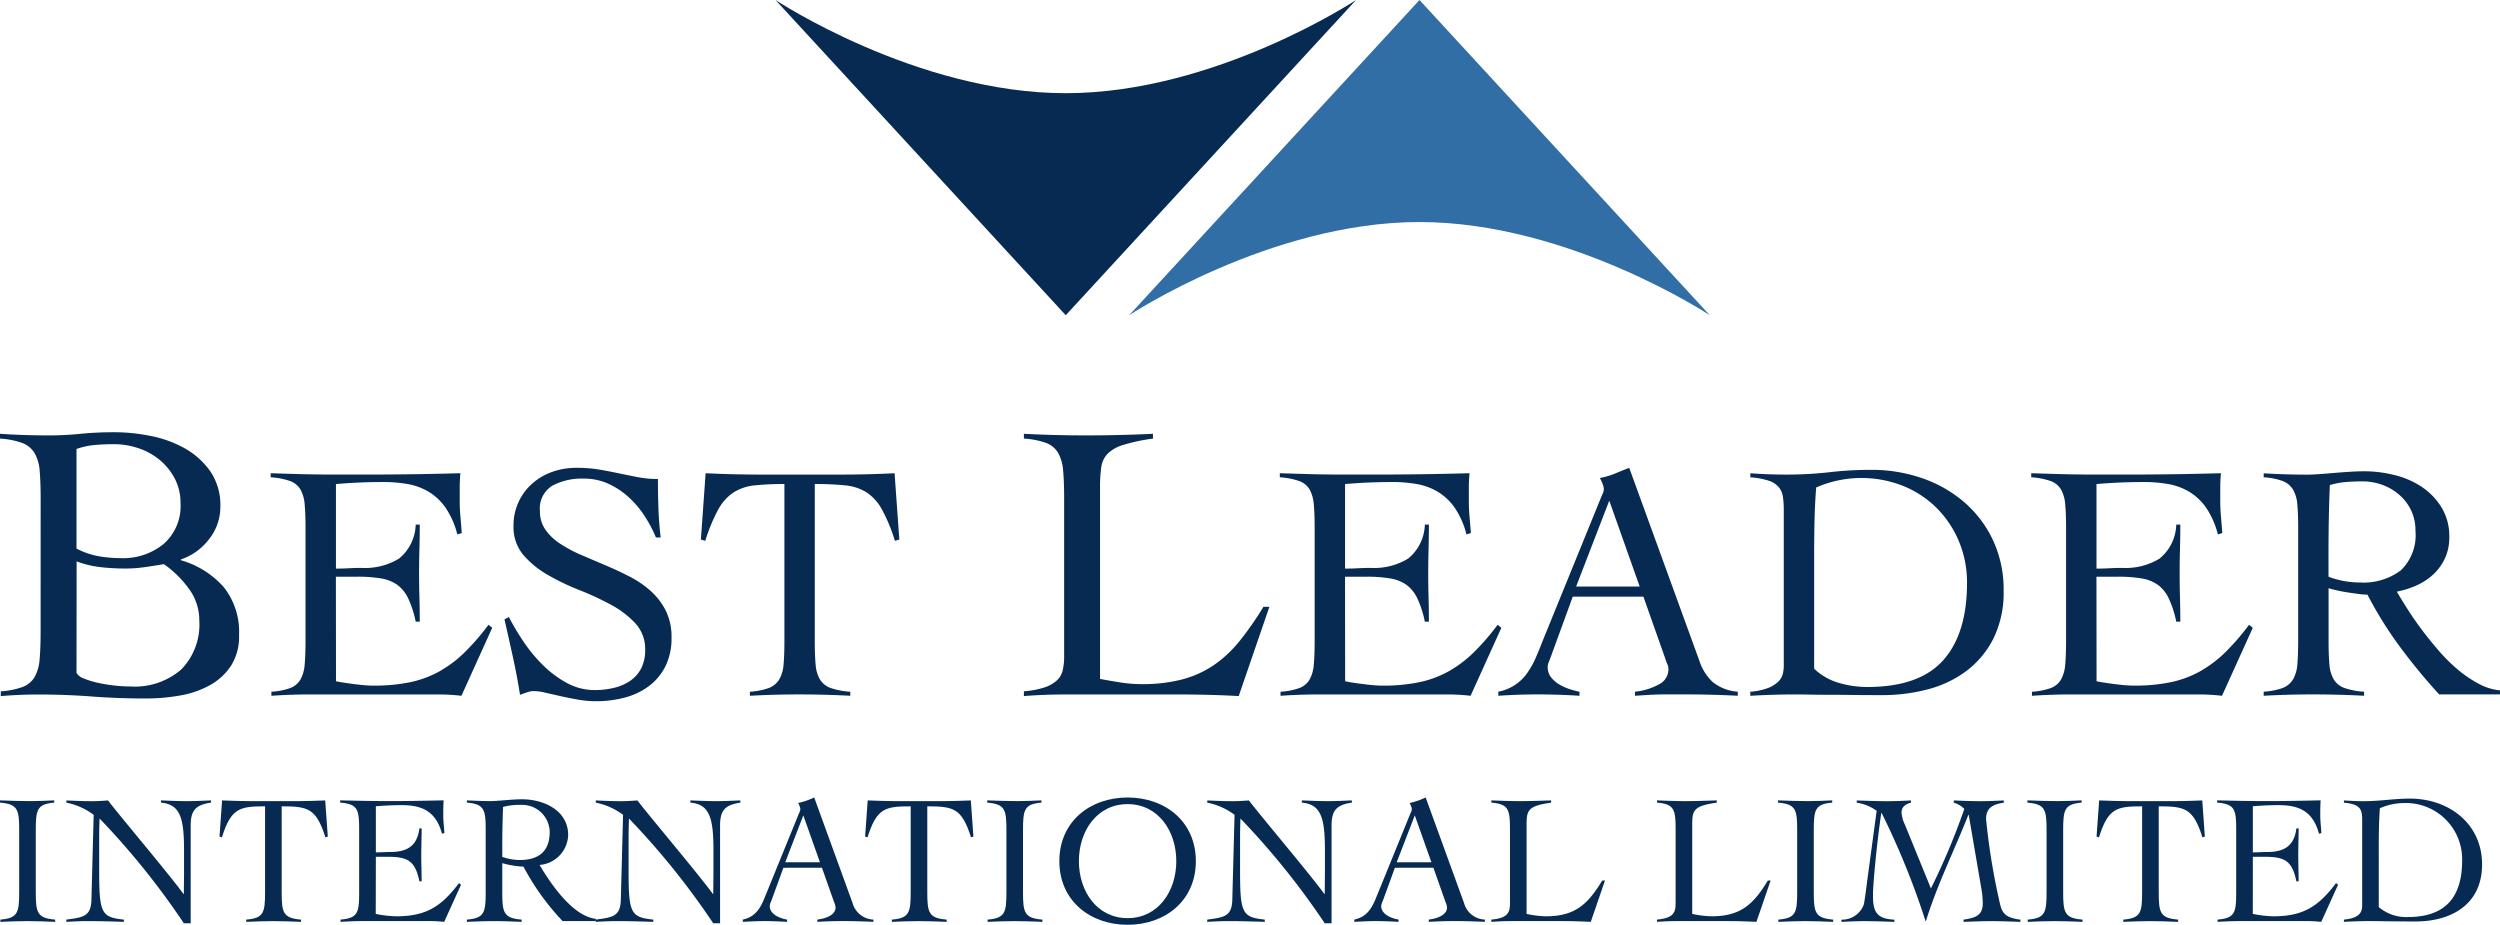 <svg xmlns="http://www.w3.org/2000/svg" width="223.034" height="82.503" viewBox="0 0 223.034 82.503"><g transform="translate(-80.449 -154.593)"><g transform="translate(80.449 193.153)"><path d="M84.075,278.929q0-1.493-.089-2.471a3.625,3.625,0,0,0-.462-1.582,2.193,2.193,0,0,0-1.084-.889,7.171,7.171,0,0,0-1.991-.391v-.427q1.1.072,2.168.107t2.168.036q1.421,0,2.844-.143t3.058-.142a16.569,16.569,0,0,1,3.145.32,10.315,10.315,0,0,1,3.04,1.084,6.972,6.972,0,0,1,2.311,2.044,5.323,5.323,0,0,1,.924,3.2,4.593,4.593,0,0,1-1.013,2.9,5.227,5.227,0,0,1-2.507,1.8v.07a8.085,8.085,0,0,1,3.822,2.4,6.413,6.413,0,0,1,1.368,4.284,4.858,4.858,0,0,1-.711,2.72,5.325,5.325,0,0,1-1.884,1.742,8.438,8.438,0,0,1-2.667.924,17.386,17.386,0,0,1-3.057.267q-2.453,0-4.817-.178t-4.817-.177q-.818,0-1.653.036t-1.653.106v-.426a7.055,7.055,0,0,0,1.954-.391,2.1,2.1,0,0,0,1.067-.889,3.794,3.794,0,0,0,.444-1.582q.088-.977.089-2.471Zm3.2,4.48a6.847,6.847,0,0,0,1.955.676,11.491,11.491,0,0,0,2.026.177A5.7,5.7,0,0,0,95.042,283a4.48,4.48,0,0,0,1.511-3.645,4.647,4.647,0,0,0-.5-2.168,5.429,5.429,0,0,0-1.315-1.653,5.86,5.86,0,0,0-1.9-1.067,6.889,6.889,0,0,0-2.257-.373q-.853,0-1.671.071a6.8,6.8,0,0,0-1.635.356Zm0,11.091a1.211,1.211,0,0,0,.658.5,7.673,7.673,0,0,0,1.209.374,13.887,13.887,0,0,0,2.968.337,6.329,6.329,0,0,0,4.5-1.511,5.715,5.715,0,0,0,1.618-4.39,4.706,4.706,0,0,0-.96-2.862,9.273,9.273,0,0,0-2.2-2.151q-.853.143-1.707.267a11.959,11.959,0,0,1-1.742.124,19.449,19.449,0,0,1-2.2-.124,8.728,8.728,0,0,1-2.134-.515Z" transform="translate(-80.449 -273.027)" fill="#072a52"/><path d="M160.453,302.826c.181.04.4.081.663.121s.543.08.845.12.614.075.935.105.623.045.905.045a15.81,15.81,0,0,0,3.243-.3,9.281,9.281,0,0,0,2.625-.966,10.694,10.694,0,0,0,2.248-1.689,20.97,20.97,0,0,0,2.141-2.474l.332.271-2.746,6.065q-.513-.061-1.056-.091t-1.056-.03H158.19q-.876,0-1.75.03t-1.749.091v-.362a6.055,6.055,0,0,0,1.69-.332,1.774,1.774,0,0,0,.9-.754,3.229,3.229,0,0,0,.378-1.342q.075-.83.076-2.1V289.158q0-1.267-.076-2.1a3.235,3.235,0,0,0-.378-1.342,1.772,1.772,0,0,0-.935-.754,6.5,6.5,0,0,0-1.72-.332v-.362l1.946.06q.921.03,1.9.045t2.082.015h2.489q2.111,0,4.223-.03t4.285-.09q-.031.332-.045.664c-.011.221-.015.433-.015.634v1.207q0,.664.061,1.342t.12,1.494l-.393.12a7.5,7.5,0,0,0-1.041-2.368,4.974,4.974,0,0,0-1.508-1.433,5.532,5.532,0,0,0-1.886-.694,12.48,12.48,0,0,0-2.172-.181q-2.112,0-4.223.181v7.543q.6,0,1.161-.031t1.161-.03a5.8,5.8,0,0,0,3.3-.83,4.046,4.046,0,0,0,1.493-3.033h.362q0,1.087-.03,2.173t-.031,2.142q0,1.087.031,2.172t.03,2.172h-.362a9.09,9.09,0,0,0-.664-2.066,3.2,3.2,0,0,0-.98-1.222,3.5,3.5,0,0,0-1.463-.573,12.481,12.481,0,0,0-2.082-.151h-1.931Z" transform="translate(-130.478 -280.61)" fill="#072a52"/><path d="M232.179,289a11.381,11.381,0,0,0-1.01-1.917,8.629,8.629,0,0,0-1.433-1.689,6.97,6.97,0,0,0-1.811-1.192,5.182,5.182,0,0,0-2.172-.453,5.6,5.6,0,0,0-2.821.634,2.385,2.385,0,0,0-1.1,2.262,2.843,2.843,0,0,0,.5,1.675,4.821,4.821,0,0,0,1.328,1.252,12.2,12.2,0,0,0,1.885,1q1.056.453,2.157.92t2.158,1.011a8.718,8.718,0,0,1,1.885,1.3,5.933,5.933,0,0,1,1.327,1.75,5.272,5.272,0,0,1,.5,2.383,5.573,5.573,0,0,1-.543,2.55,5.013,5.013,0,0,1-1.463,1.765,6.244,6.244,0,0,1-2.142,1.026,9.927,9.927,0,0,1-2.61.332,9.223,9.223,0,0,1-1.569-.141q-.815-.141-1.569-.312l-1.372-.312a4.744,4.744,0,0,0-.981-.14,1.9,1.9,0,0,0-.633.105q-.3.106-.634.226-.272-1.719-.634-3.364t-.754-3.364l.392-.211a22.115,22.115,0,0,0,1.312,2.2,13.406,13.406,0,0,0,1.735,2.1,9.524,9.524,0,0,0,2.127,1.584,5.172,5.172,0,0,0,2.519.633,7.194,7.194,0,0,0,1.69-.2,4.3,4.3,0,0,0,1.433-.618,3.049,3.049,0,0,0,.981-1.1,3.515,3.515,0,0,0,.362-1.672,3.362,3.362,0,0,0-.875-2.366A8.411,8.411,0,0,0,228.166,295a25.51,25.51,0,0,0-2.821-1.31,20.889,20.889,0,0,1-2.821-1.355,8.29,8.29,0,0,1-2.173-1.777,3.85,3.85,0,0,1-.875-2.591,4.949,4.949,0,0,1,1.675-3.78,5.437,5.437,0,0,1,1.78-1.04,6.364,6.364,0,0,1,2.157-.361,12.109,12.109,0,0,1,2.006.151q.89.151,1.735.332.875.181,1.72.347a9.4,9.4,0,0,0,1.81.166q0,1.358.046,2.64t.2,2.58Z" transform="translate(-173.663 -279.61)" fill="#072a52"/><path d="M276.872,303.761a6.055,6.055,0,0,0,1.69-.332,1.849,1.849,0,0,0,.92-.754,3.072,3.072,0,0,0,.392-1.342q.076-.83.076-2.1v-14a24.514,24.514,0,0,0-2.67.121,4.313,4.313,0,0,0-1.855.619,4.252,4.252,0,0,0-1.373,1.523,15.1,15.1,0,0,0-1.161,2.806l-.393-.12.423-5.913q1.267.061,2.5.09t2.5.03h7.09q1.206,0,2.384-.03t2.384-.09l.423,5.913-.393.12a15.139,15.139,0,0,0-1.161-2.806,4.258,4.258,0,0,0-1.373-1.523,4.359,4.359,0,0,0-1.885-.619,25.744,25.744,0,0,0-2.731-.121v14q0,1.267.076,2.1a3.072,3.072,0,0,0,.392,1.342,1.842,1.842,0,0,0,.951.754,6.551,6.551,0,0,0,1.75.332v.362q-1.147-.061-2.293-.091t-2.293-.03q-1.116,0-2.2.03t-2.172.091Z" transform="translate(-209.97 -280.61)" fill="#072a52"/><path d="M372.526,273.891a16.256,16.256,0,0,0-2.667.568,3.321,3.321,0,0,0-1.4.8,2.2,2.2,0,0,0-.551,1.209,12.667,12.667,0,0,0-.107,1.8v17.064q.96.179,1.867.32a11.719,11.719,0,0,0,1.831.143,14,14,0,0,0,3.661-.427,9.212,9.212,0,0,0,2.809-1.28,10.841,10.841,0,0,0,2.293-2.151,28.511,28.511,0,0,0,2.115-3.039h.533l-2.737,7.963q-1.281-.071-2.578-.106t-2.577-.036H364.563q-.889,0-1.778.036t-1.777.106v-.426a7.8,7.8,0,0,0,1.866-.356,3.041,3.041,0,0,0,1.085-.622,1.793,1.793,0,0,0,.515-.906,5.516,5.516,0,0,0,.125-1.245V279.223q0-1.493-.09-2.471a3.783,3.783,0,0,0-.444-1.582,2.1,2.1,0,0,0-1.066-.889,7.176,7.176,0,0,0-1.991-.391v-.427q1.387.072,2.755.107t2.755.036q1.492,0,3-.036t3-.107Z" transform="translate(-269.663 -273.322)" fill="#072a52"/><path d="M436.975,302.826c.181.04.4.081.663.121s.543.08.845.12.614.075.935.105.623.045.905.045a15.806,15.806,0,0,0,3.243-.3,9.279,9.279,0,0,0,2.625-.966,10.692,10.692,0,0,0,2.247-1.689,20.968,20.968,0,0,0,2.142-2.474l.332.271-2.746,6.065q-.513-.061-1.056-.091t-1.056-.03H434.712q-.876,0-1.75.03t-1.75.091v-.362a6.057,6.057,0,0,0,1.69-.332,1.776,1.776,0,0,0,.9-.754,3.23,3.23,0,0,0,.377-1.342q.075-.83.076-2.1V289.158q0-1.267-.076-2.1a3.235,3.235,0,0,0-.377-1.342,1.775,1.775,0,0,0-.935-.754,6.507,6.507,0,0,0-1.72-.332v-.362l1.946.06q.921.03,1.9.045t2.082.015h2.489q2.111,0,4.223-.03t4.284-.09q-.03.332-.045.664c-.011.221-.015.433-.015.634v1.207q0,.664.06,1.342t.121,1.494l-.393.12a7.506,7.506,0,0,0-1.041-2.368,4.973,4.973,0,0,0-1.508-1.433,5.534,5.534,0,0,0-1.886-.694,12.477,12.477,0,0,0-2.172-.181q-2.112,0-4.223.181v7.543q.6,0,1.161-.031c.371-.02.759-.03,1.161-.03a5.8,5.8,0,0,0,3.3-.83,4.045,4.045,0,0,0,1.494-3.033h.362q0,1.087-.03,2.173t-.03,2.142q0,1.087.03,2.172t.03,2.172h-.362a9.091,9.091,0,0,0-.664-2.066,3.2,3.2,0,0,0-.98-1.222,3.5,3.5,0,0,0-1.463-.573,12.475,12.475,0,0,0-2.082-.151h-1.931Z" transform="translate(-316.97 -280.61)" fill="#072a52"/><path d="M497.65,294.283l-1.992,5.461c-.061.161-.116.3-.166.423a1.013,1.013,0,0,0-.075.392,1.442,1.442,0,0,0,.316.935,2.654,2.654,0,0,0,.769.649,4.755,4.755,0,0,0,.935.407,6.847,6.847,0,0,0,.815.212v.362q-.905-.061-1.811-.091T494.6,303q-.906,0-1.765.03t-1.825.091v-.362a4.067,4.067,0,0,0,2.595-1.69,7.7,7.7,0,0,0,.74-1.327q.316-.724.618-1.509l5.22-12.822c.06-.14.116-.272.166-.392a.872.872,0,0,0,.076-.331,1.543,1.543,0,0,0-.106-.453,2.809,2.809,0,0,0-.257-.543,6.823,6.823,0,0,0,1.358-.392q.572-.242,1.268-.513l6.275,17.257a4.467,4.467,0,0,0,1.177,1.855,4,4,0,0,0,2.233.86v.362q-1.207-.061-2.368-.091t-2.429-.03h-1.418q-.6,0-1.086.015t-.92.046c-.292.02-.609.04-.95.06v-.362a5.521,5.521,0,0,0,2.127-.649,1.506,1.506,0,0,0,.859-1.342,1.187,1.187,0,0,0-.106-.483,3.534,3.534,0,0,1-.166-.453l-1.961-5.551Zm3.258-8.568-2.957,7.664h5.672Z" transform="translate(-357.34 -279.61)" fill="#072a52"/><path d="M560.045,303.136a5.589,5.589,0,0,0,1.584-.332,2.73,2.73,0,0,0,.906-.558,1.472,1.472,0,0,0,.407-.679,2.96,2.96,0,0,0,.091-.723V286.9a7.862,7.862,0,0,0-.076-1.161,1.727,1.727,0,0,0-.377-.86,2.016,2.016,0,0,0-.9-.573,7,7,0,0,0-1.63-.3v-.362q.784.061,1.569.09t1.569.03a34,34,0,0,0,3.922-.211,32.021,32.021,0,0,1,3.711-.211,13.711,13.711,0,0,1,4.585.754,11.471,11.471,0,0,1,3.757,2.157,10.183,10.183,0,0,1,2.55,3.395,10.384,10.384,0,0,1,.935,4.465,9.258,9.258,0,0,1-.906,4.269,8.286,8.286,0,0,1-2.413,2.9,9.9,9.9,0,0,1-3.455,1.644,15.827,15.827,0,0,1-4.057.513q-1.63,0-2.791-.015t-2.036-.015q-.876,0-1.569-.015t-1.327-.015q-1.026,0-2.022.03t-2.021.091Zm5.7-2.051a5.393,5.393,0,0,0,2.217,1.267,9.022,9.022,0,0,0,2.52.362q4.645,0,6.773-2.384t2.127-6.909a9.446,9.446,0,0,0-.709-3.665,9.219,9.219,0,0,0-1.961-2.972,9.038,9.038,0,0,0-2.987-1.991,10.1,10.1,0,0,0-7.8.121q-.121,1.569-.151,3.122t-.03,3.183Z" transform="translate(-403.897 -279.985)" fill="#072a52"/><path d="M642.873,302.826c.181.04.4.081.663.121s.543.08.845.12.614.075.935.105.623.045.905.045a15.8,15.8,0,0,0,3.243-.3,9.278,9.278,0,0,0,2.625-.966,10.7,10.7,0,0,0,2.248-1.689,20.975,20.975,0,0,0,2.141-2.474l.332.271-2.746,6.065q-.512-.061-1.056-.091t-1.056-.03H640.61q-.876,0-1.75.03t-1.75.091v-.362a6.057,6.057,0,0,0,1.69-.332,1.775,1.775,0,0,0,.9-.754,3.223,3.223,0,0,0,.377-1.342q.075-.83.076-2.1V289.158q0-1.267-.076-2.1a3.229,3.229,0,0,0-.377-1.342,1.774,1.774,0,0,0-.935-.754,6.507,6.507,0,0,0-1.72-.332v-.362l1.946.06q.921.03,1.9.045t2.082.015h2.489q2.111,0,4.223-.03t4.284-.09q-.03.332-.045.664c-.011.221-.015.433-.015.634v1.207q0,.664.06,1.342t.121,1.494l-.393.12a7.5,7.5,0,0,0-1.041-2.368,4.974,4.974,0,0,0-1.508-1.433,5.532,5.532,0,0,0-1.886-.694,12.477,12.477,0,0,0-2.172-.181q-2.112,0-4.223.181v7.543q.6,0,1.161-.031t1.161-.03a5.8,5.8,0,0,0,3.3-.83,4.046,4.046,0,0,0,1.494-3.033h.362q0,1.087-.03,2.173t-.03,2.142q0,1.087.03,2.172t.03,2.172h-.362a9.092,9.092,0,0,0-.664-2.066,3.2,3.2,0,0,0-.98-1.222,3.5,3.5,0,0,0-1.463-.573,12.474,12.474,0,0,0-2.082-.151h-1.931Z" transform="translate(-455.831 -280.61)" fill="#072a52"/><path d="M721.8,303.627h-5.43a52.928,52.928,0,0,1-3.514-4.269,34.592,34.592,0,0,1-2.882-4.631,6.154,6.154,0,0,1-.769-.06q-.468-.06-.965-.135t-.966-.181q-.468-.106-.769-.2v4.706q0,1.267.076,2.1a3.069,3.069,0,0,0,.392,1.342,1.843,1.843,0,0,0,.95.754,6.555,6.555,0,0,0,1.75.332v.362q-1.147-.061-2.293-.091t-2.293-.03q-1.117,0-2.2.03t-2.172.091v-.362a6.054,6.054,0,0,0,1.69-.332,1.85,1.85,0,0,0,.92-.754,3.067,3.067,0,0,0,.392-1.342q.075-.83.076-2.1V288.783q0-1.267-.076-2.1a3.072,3.072,0,0,0-.392-1.342,1.86,1.86,0,0,0-.92-.754,6.093,6.093,0,0,0-1.69-.332V283.9q.966.061,1.931.09t1.931.03q.422,0,1.056-.045t1.342-.105q.709-.061,1.433-.106t1.3-.045a11.171,11.171,0,0,1,2.655.332A7.637,7.637,0,0,1,714.8,285.1a5.987,5.987,0,0,1,1.78,1.84,4.931,4.931,0,0,1,.694,2.655,4.4,4.4,0,0,1-.378,1.87,4.6,4.6,0,0,1-1.011,1.418,5.362,5.362,0,0,1-1.493,1,7.99,7.99,0,0,1-1.8.573q.422.724,1,1.629t1.282,1.841q.709.936,1.509,1.856a14.569,14.569,0,0,0,1.689,1.659,10.8,10.8,0,0,0,1.826,1.237,5.017,5.017,0,0,0,1.9.588Zm-15.3-10.5a7.865,7.865,0,0,0,2.806.513,5.53,5.53,0,0,0,3.65-1.086,4.361,4.361,0,0,0,1.3-3.53,4.151,4.151,0,0,0-.377-1.795,4.278,4.278,0,0,0-1.041-1.388,4.753,4.753,0,0,0-1.523-.905,5.159,5.159,0,0,0-1.8-.316q-.755,0-1.479.06a6.826,6.826,0,0,0-1.418.272q-.061,1.448-.09,2.927t-.031,3.2Z" transform="translate(-498.764 -280.235)" fill="#072a52"/></g><g transform="translate(149.634 154.593)"><g transform="translate(0)"><path d="M318.841,182.716l25.9-28.123s-12.56,8.314-25.9,8.314-25.894-8.314-25.894-8.314Z" transform="translate(-292.947 -154.593)" fill="#072a52"/></g><g transform="translate(31.557)"><path d="M415.766,154.593l25.9,28.123s-12.56-8.314-25.9-8.314-25.9,8.314-25.9,8.314Z" transform="translate(-389.871 -154.593)" fill="#316ea5"/></g></g><g transform="translate(80.449 225.74)"><path d="M80.482,384.557c1.563-.132,1.679-.625,1.679-2.469v-5.5c0-1.843-.115-2.337-1.712-2.469v-.2c.889.033,1.794.066,2.682.066.724,0,1.448-.033,2.156-.066v.2c-1.531.131-1.646.625-1.646,2.469v5.5c0,1.843.115,2.337,1.728,2.469v.2c-.839-.033-1.662-.066-2.5-.066-.806,0-1.6.033-2.386.066Z" transform="translate(-80.449 -373.662)" fill="#072a52"/><path d="M98.644,373.925c.774.033,1.382.066,2.3.066.477,0,.938-.033,1.415-.066.872,1.169,5.4,6.518,6.731,8.344h.033c0-.658.016-1.3.016-1.958V378.4c0-2.814-.3-4.131-2.057-4.279v-.2c.774.033,1.547.066,2.321.066.707,0,1.432-.033,2.139-.066v.2c-1.382.2-1.81.708-1.81,2.041v8.723h-.609a68.223,68.223,0,0,0-7.521-9.348c-.017.56-.033,1.119-.033,1.679v2.88c0,3.884.164,4.246,2.205,4.46v.2c-1.086-.033-2.172-.066-3.259-.066-.625,0-1.251.033-1.876.066v-.2c1.514-.2,2.205-.28,2.238-1.794l.2-7.554a6.034,6.034,0,0,0-2.436-1.086Z" transform="translate(-92.72 -373.662)" fill="#072a52"/><path d="M142.982,384.557c1.563-.132,1.679-.625,1.679-2.469v-7.637c-2.288,0-3.028.165-3.851,2.765l-.214-.066.23-3.226c.905.033,1.827.066,2.732.066h3.868c.872,0,1.728-.033,2.6-.066l.231,3.226-.214.066c-.823-2.6-1.563-2.765-3.9-2.765v7.637c0,1.843.115,2.337,1.728,2.469v.2c-.839-.033-1.662-.066-2.5-.066-.806,0-1.6.033-2.387.066Z" transform="translate(-121.013 -373.662)" fill="#072a52"/><path d="M176.828,384.047a10.127,10.127,0,0,0,1.827.214c2.65,0,4.015-.856,5.6-2.962l.181.148-1.5,3.308c-.379-.033-.774-.066-1.152-.066h-6.188c-.642,0-1.267.033-1.909.066v-.2c1.563-.132,1.662-.625,1.662-2.469v-5.5c0-1.843-.1-2.337-1.695-2.469v-.2c1.481.033,2.584.066,4.591.066,1.531,0,3.078-.033,4.641-.066-.033.511-.033.938-.033,1.366,0,.477.066.954.1,1.547l-.214.066c-.56-2.123-1.942-2.551-3.6-2.551-.774,0-1.53.033-2.3.1v4.114c.428,0,.839-.033,1.267-.033,1.5,0,2.419-.511,2.617-2.107h.2c0,.79-.033,1.58-.033,2.353,0,.79.033,1.58.033,2.37h-.2c-.379-1.859-1.07-2.189-2.831-2.189h-1.053Z" transform="translate(-143.307 -373.662)" fill="#072a52"/><path d="M219.879,384.484h-2.962a21.875,21.875,0,0,1-3.489-4.855,8.419,8.419,0,0,1-1.893-.313v2.568c0,1.843.115,2.337,1.728,2.469v.2c-.839-.033-1.662-.066-2.5-.066-.806,0-1.6.033-2.387.066v-.2c1.564-.132,1.679-.625,1.679-2.469v-5.5c0-1.843-.115-2.337-1.679-2.469v-.2c.708.033,1.4.066,2.107.066.609,0,1.958-.164,2.8-.164,1.909,0,4.131.955,4.131,3.209a2.768,2.768,0,0,1-2.551,2.65c.921,1.563,2.913,4.575,5.02,4.806Zm-8.344-5.727a4.837,4.837,0,0,0,1.531.28c1.695,0,2.7-.741,2.7-2.518a2.459,2.459,0,0,0-2.584-2.4,5.543,5.543,0,0,0-1.58.181c-.033,1.053-.066,2.107-.066,3.341Z" transform="translate(-166.725 -373.458)" fill="#072a52"/><path d="M243.705,373.925c.774.033,1.382.066,2.3.066.477,0,.938-.033,1.415-.066.873,1.169,5.4,6.518,6.731,8.344h.033c0-.658.017-1.3.017-1.958V378.4c0-2.814-.3-4.131-2.057-4.279v-.2c.774.033,1.547.066,2.321.066.707,0,1.432-.033,2.139-.066v.2c-1.382.2-1.811.708-1.811,2.041v8.723h-.609a68.176,68.176,0,0,0-7.521-9.348c-.016.56-.033,1.119-.033,1.679v2.88c0,3.884.165,4.246,2.205,4.46v.2c-1.086-.033-2.173-.066-3.259-.066-.625,0-1.251.033-1.876.066v-.2c1.514-.2,2.205-.28,2.238-1.794l.2-7.554a6.032,6.032,0,0,0-2.436-1.086Z" transform="translate(-190.552 -373.662)" fill="#072a52"/><path d="M287.609,379.387l-1.086,2.979a1.235,1.235,0,0,0-.132.444c0,.79,1.053,1.119,1.547,1.2v.2c-.658-.033-1.317-.066-1.991-.066-.658,0-1.251.033-1.958.066v-.2c1.366-.3,1.7-1.35,2.156-2.469l2.848-6.995a1.118,1.118,0,0,0,.132-.395,1.576,1.576,0,0,0-.2-.543,6.386,6.386,0,0,0,1.432-.494l3.423,9.414a2.006,2.006,0,0,0,1.86,1.481v.2c-.872-.033-1.728-.066-2.617-.066-1.2,0-1.629.033-2.387.066v-.2c.922-.115,1.63-.477,1.63-1.086a1.678,1.678,0,0,0-.148-.51l-1.07-3.029Zm1.778-4.674-1.613,4.18h3.094Z" transform="translate(-217.72 -373.117)" fill="#072a52"/><path d="M319.887,384.557c1.563-.132,1.679-.625,1.679-2.469v-7.637c-2.288,0-3.028.165-3.851,2.765l-.214-.066.231-3.226c.905.033,1.827.066,2.732.066h3.868c.872,0,1.728-.033,2.6-.066l.23,3.226-.214.066c-.823-2.6-1.563-2.765-3.9-2.765v7.637c0,1.843.115,2.337,1.728,2.469v.2c-.839-.033-1.662-.066-2.5-.066-.806,0-1.6.033-2.386.066Z" transform="translate(-240.321 -373.662)" fill="#072a52"/><path d="M350.994,384.557c1.563-.132,1.679-.625,1.679-2.469v-5.5c0-1.843-.115-2.337-1.712-2.469v-.2c.889.033,1.794.066,2.682.066.724,0,1.448-.033,2.156-.066v.2c-1.531.131-1.646.625-1.646,2.469v5.5c0,1.843.115,2.337,1.728,2.469v.2c-.839-.033-1.662-.066-2.5-.066-.806,0-1.6.033-2.386.066Z" transform="translate(-262.887 -373.662)" fill="#072a52"/><path d="M376.812,373.117c3.341,0,6.089,2.139,6.089,5.678s-2.748,5.678-6.089,5.678-6.089-2.139-6.089-5.678S373.472,373.117,376.812,373.117Zm0,10.763c2.732,0,4.345-2.4,4.345-5.086s-1.613-5.086-4.345-5.086-4.345,2.4-4.345,5.086S374.08,383.88,376.812,383.88Z" transform="translate(-276.215 -373.117)" fill="#072a52"/><path d="M411.259,373.925c.774.033,1.382.066,2.3.066.477,0,.938-.033,1.415-.066.872,1.169,5.4,6.518,6.731,8.344h.033c0-.658.016-1.3.016-1.958V378.4c0-2.814-.3-4.131-2.057-4.279v-.2c.774.033,1.547.066,2.321.066.708,0,1.432-.033,2.139-.066v.2c-1.382.2-1.81.708-1.81,2.041v8.723h-.609a68.2,68.2,0,0,0-7.521-9.348c-.017.56-.033,1.119-.033,1.679v2.88c0,3.884.164,4.246,2.205,4.46v.2c-1.086-.033-2.172-.066-3.259-.066-.625,0-1.251.033-1.876.066v-.2c1.514-.2,2.206-.28,2.238-1.794l.2-7.554a6.034,6.034,0,0,0-2.436-1.086Z" transform="translate(-303.553 -373.662)" fill="#072a52"/><path d="M455.164,379.387l-1.086,2.979a1.228,1.228,0,0,0-.132.444c0,.79,1.053,1.119,1.547,1.2v.2c-.658-.033-1.317-.066-1.991-.066-.658,0-1.251.033-1.958.066v-.2c1.366-.3,1.695-1.35,2.156-2.469l2.847-6.995a1.117,1.117,0,0,0,.131-.395,1.579,1.579,0,0,0-.2-.543,6.39,6.39,0,0,0,1.432-.494l3.423,9.414a2.006,2.006,0,0,0,1.859,1.481v.2c-.872-.033-1.728-.066-2.617-.066-1.2,0-1.629.033-2.387.066v-.2c.922-.115,1.63-.477,1.63-1.086a1.679,1.679,0,0,0-.148-.51l-1.07-3.029Zm1.777-4.674-1.613,4.18h3.094Z" transform="translate(-330.722 -373.117)" fill="#072a52"/><path d="M494.43,374.123c-2.107.3-2.189.691-2.189,2.024v7.9a9.015,9.015,0,0,0,1.712.214c2.583,0,3.735-1.037,5.036-3.193h.247l-1.267,3.687c-.79-.033-1.6-.066-2.387-.066h-4.839c-.543,0-1.1.033-1.645.066v-.2c1.432-.132,1.662-.593,1.662-1.448v-6.518c0-1.843-.1-2.337-1.662-2.469v-.2c.856.033,1.695.066,2.551.066.922,0,1.86-.033,2.781-.066Z" transform="translate(-356.049 -373.662)" fill="#072a52"/><path d="M539.818,374.123c-2.107.3-2.189.691-2.189,2.024v7.9a9.012,9.012,0,0,0,1.712.214c2.584,0,3.736-1.037,5.036-3.193h.247l-1.267,3.687c-.79-.033-1.6-.066-2.387-.066h-4.838c-.543,0-1.1.033-1.646.066v-.2c1.432-.132,1.662-.593,1.662-1.448v-6.518c0-1.843-.1-2.337-1.662-2.469v-.2c.856.033,1.7.066,2.551.066.922,0,1.86-.033,2.781-.066Z" transform="translate(-386.66 -373.662)" fill="#072a52"/><path d="M567.675,384.557c1.564-.132,1.679-.625,1.679-2.469v-5.5c0-1.843-.115-2.337-1.712-2.469v-.2c.889.033,1.794.066,2.683.066.724,0,1.448-.033,2.156-.066v.2c-1.531.131-1.646.625-1.646,2.469v5.5c0,1.843.115,2.337,1.728,2.469v.2c-.839-.033-1.662-.066-2.5-.066-.806,0-1.6.033-2.387.066Z" transform="translate(-409.021 -373.662)" fill="#072a52"/><path d="M595.053,373.925c.79.033,1.58.066,2.37.066.691,0,1.4-.033,2.09-.066v.2c-.922.148-1.58.411-1.58,1.465a59.383,59.383,0,0,0,1.218,7.456c.2.856.395,1.333,1.843,1.514v.2c-.873-.033-1.745-.066-2.617-.066-.823,0-1.629.033-2.452.066v-.2c.938-.148,1.711-.313,1.711-1.432a7.6,7.6,0,0,0-.115-1.284l-1.136-6.633h-.033c-1.234,3.143-2.765,6.172-3.785,9.48h-.033a69.647,69.647,0,0,0-3.917-9.644h-.033c-.362,2.419-.741,6.221-.741,7.357,0,1.448.329,2.09,1.909,2.156v.2c-.9-.033-1.794-.066-2.7-.066-.675,0-1.35.033-2.024.066v-.2a2.058,2.058,0,0,0,2.008-1.382c.132-.757.23-1.646.345-2.469l.79-5.859a3.985,3.985,0,0,0-1.777-.724v-.2c.938.033,1.876.066,2.814.066.675,0,1.35-.033,2.024-.066v.2c-.411.1-.84.329-.84.872a2.9,2.9,0,0,0,.3,1.086l2.321,5.694a60.962,60.962,0,0,0,2.979-7.093,2.11,2.11,0,0,0-.938-.56Z" transform="translate(-420.748 -373.662)" fill="#072a52"/><path d="M636.011,384.557c1.564-.132,1.679-.625,1.679-2.469v-5.5c0-1.843-.115-2.337-1.712-2.469v-.2c.889.033,1.794.066,2.683.066.724,0,1.448-.033,2.156-.066v.2c-1.531.131-1.646.625-1.646,2.469v5.5c0,1.843.115,2.337,1.728,2.469v.2c-.839-.033-1.662-.066-2.5-.066-.806,0-1.6.033-2.387.066Z" transform="translate(-455.108 -373.662)" fill="#072a52"/><path d="M657.319,384.557c1.563-.132,1.679-.625,1.679-2.469v-7.637c-2.288,0-3.028.165-3.851,2.765l-.214-.066.231-3.226c.905.033,1.827.066,2.732.066h3.867c.873,0,1.728-.033,2.6-.066l.23,3.226-.214.066c-.823-2.6-1.563-2.765-3.9-2.765v7.637c0,1.843.115,2.337,1.728,2.469v.2c-.839-.033-1.662-.066-2.5-.066-.806,0-1.6.033-2.386.066Z" transform="translate(-467.891 -373.662)" fill="#072a52"/><path d="M691.164,384.047a10.135,10.135,0,0,0,1.827.214c2.65,0,4.016-.856,5.6-2.962l.181.148-1.5,3.308c-.378-.033-.773-.066-1.152-.066H689.93c-.642,0-1.267.033-1.909.066v-.2c1.563-.132,1.662-.625,1.662-2.469v-5.5c0-1.843-.1-2.337-1.7-2.469v-.2c1.481.033,2.584.066,4.592.066,1.531,0,3.078-.033,4.641-.066-.033.511-.033.938-.033,1.366,0,.477.066.954.1,1.547l-.214.066c-.56-2.123-1.942-2.551-3.6-2.551-.774,0-1.531.033-2.3.1v4.114c.428,0,.839-.033,1.267-.033,1.5,0,2.419-.511,2.617-2.107h.2c0,.79-.033,1.58-.033,2.353,0,.79.033,1.58.033,2.37h-.2c-.378-1.859-1.07-2.189-2.831-2.189h-1.053Z" transform="translate(-490.184 -373.662)" fill="#072a52"/><path d="M722.713,384.216c1.448-.132,1.629-.724,1.629-1.251v-7.6c0-.955-.115-1.449-1.629-1.58v-.2c.576.033,1.136.066,1.711.066,1.547,0,2.765-.231,4.164-.231,3.538,0,6.451,2.272,6.451,5.876,0,3.637-2.847,5.085-5.909,5.085-2.337,0-3.275-.033-4.213-.033-.74,0-1.465.033-2.205.066Zm3.11-1.119a3.752,3.752,0,0,0,2.584.889c3.374,0,4.855-1.778,4.855-5.069a5.016,5.016,0,0,0-5.151-5.1,5.432,5.432,0,0,0-2.189.461c-.082,1.136-.1,2.288-.1,3.439Z" transform="translate(-513.604 -373.321)" fill="#072a52"/></g></g></svg>
